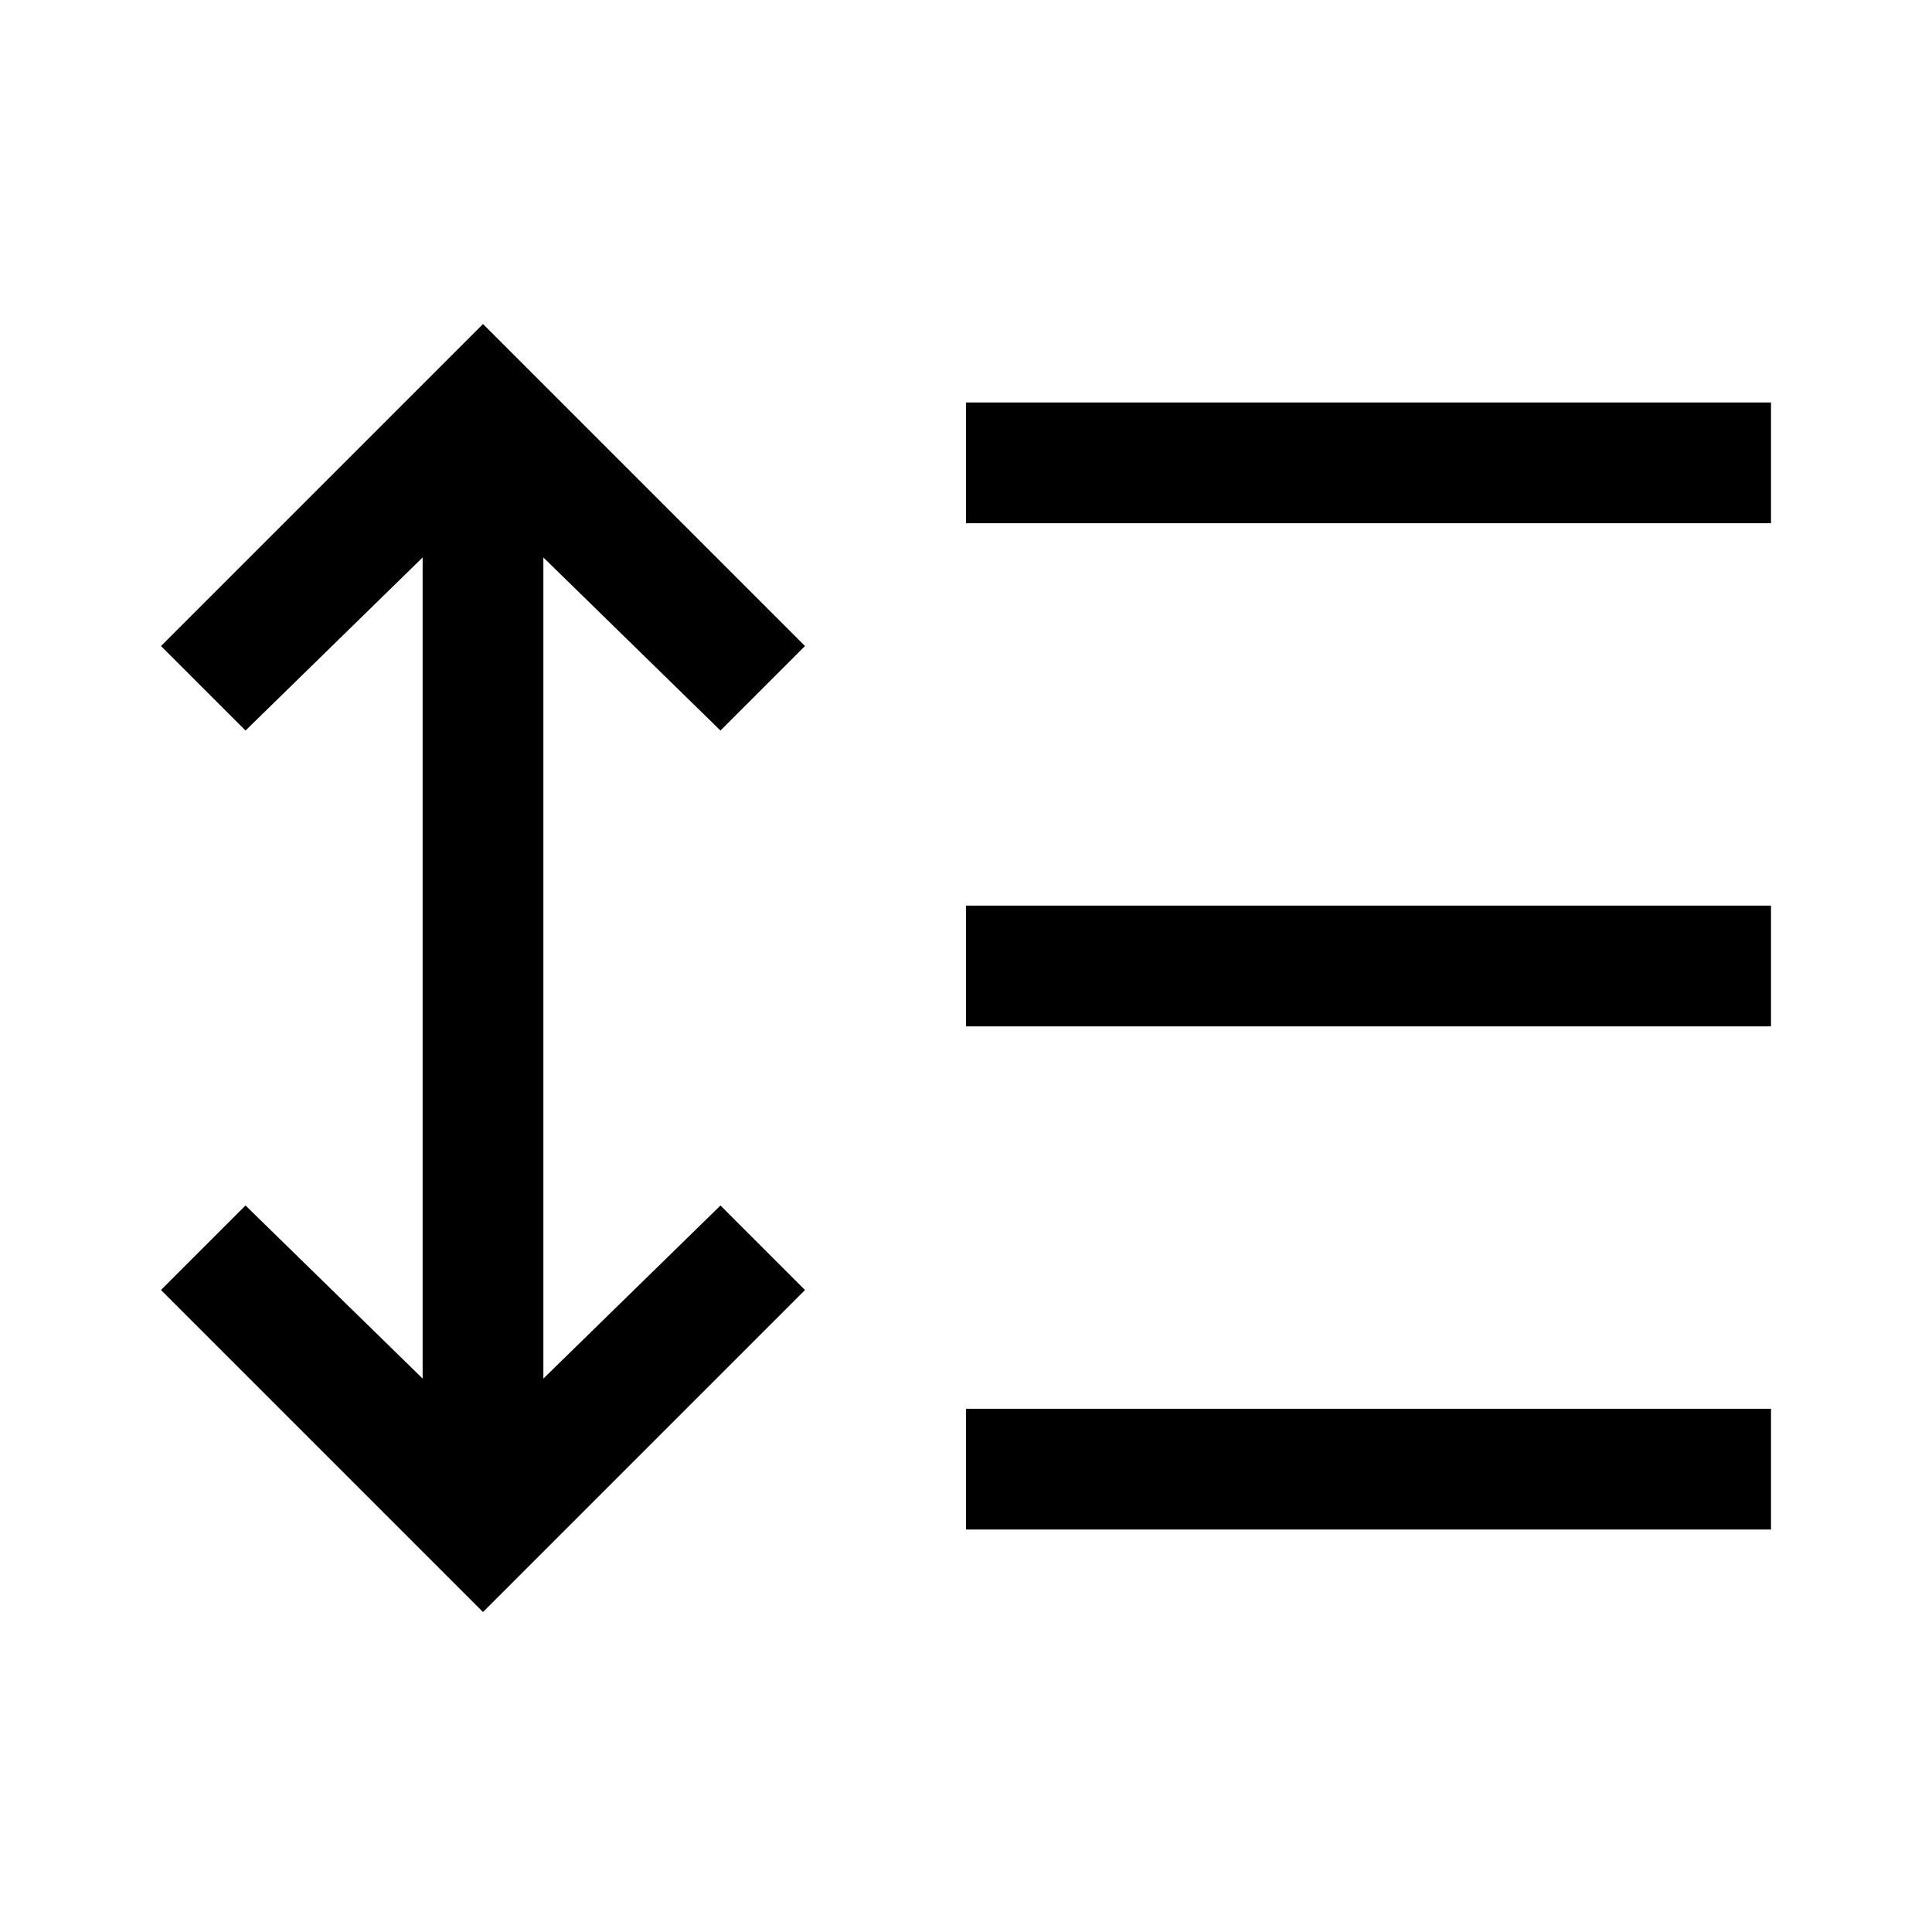 <svg xmlns="http://www.w3.org/2000/svg" height="48" viewBox="0 96 960 960" width="48"><path d="M240 897 80 737l42-42 88 86V373l-88 86-42-42 160-160 160 160-42 42-88-86v408l88-86 42 42-160 160Zm240-41v-60h400v60H480Zm0-250v-60h400v60H480Zm0-250v-60h400v60H480Z"/></svg>